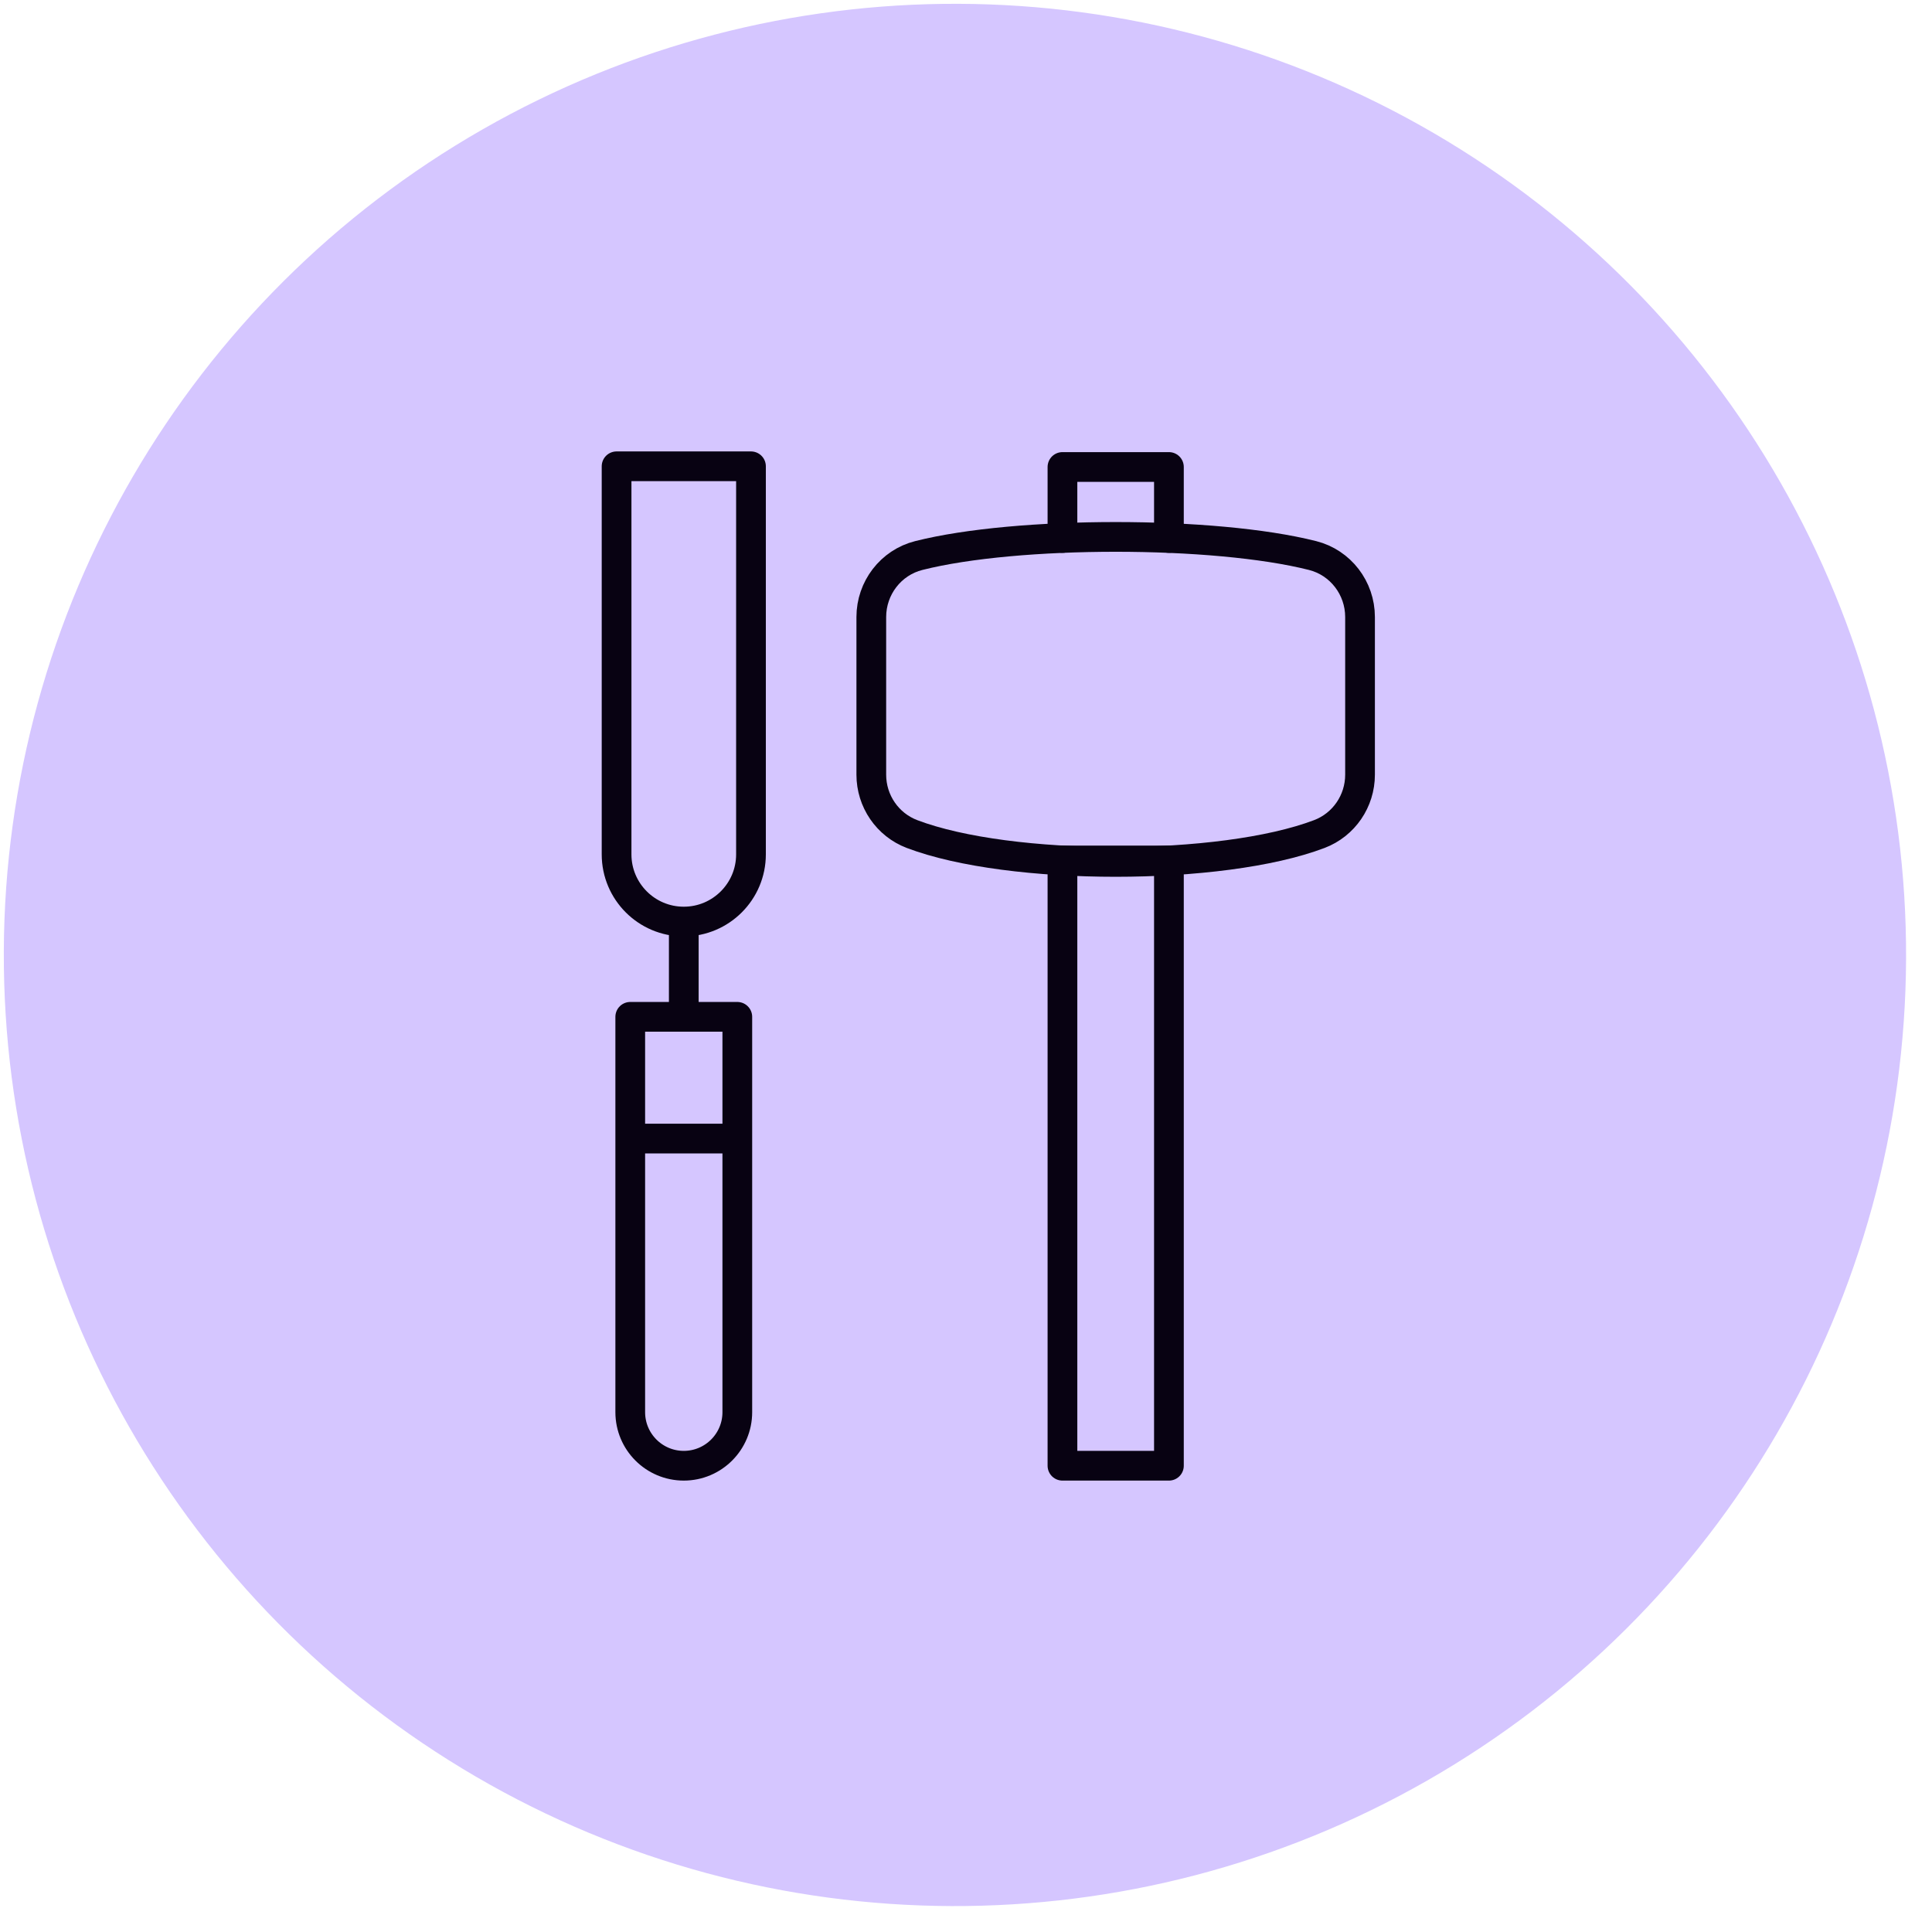 <svg width="65" height="65" viewBox="0 0 65 65" fill="none" xmlns="http://www.w3.org/2000/svg">
<circle cx="32.128" cy="32.128" r="32" transform="rotate(0.23 32.128 32.128)" fill="#D5C6FF"/>
<path d="M23.005 34.21V31.005V34.21ZM23.005 31.005C21.756 31.005 20.744 29.992 20.744 28.744V15.688H25.266V28.744C25.266 29.992 24.253 31.005 23.005 31.005V31.005Z" stroke="#080212" stroke-linecap="round" stroke-linejoin="round"/>
<path d="M24.806 38.305H21.204M21.204 34.21H24.806V47.511C24.806 48.506 24 49.313 23.005 49.313C22.01 49.313 21.204 48.506 21.204 47.511V34.21Z" stroke="#080212" stroke-linecap="round" stroke-linejoin="round"/>
<path d="M35.745 18.1V15.711H39.327V18.1M39.327 28.949V49.313H35.745V28.949H39.327Z" stroke="#080212" stroke-linecap="round" stroke-linejoin="round"/>
<path d="M30.912 18.69C34.217 17.855 40.854 17.855 44.159 18.69C45.103 18.928 45.757 19.786 45.757 20.759V26.064C45.757 26.95 45.214 27.747 44.386 28.061C41.093 29.311 33.978 29.311 30.685 28.061C29.857 27.747 29.314 26.95 29.314 26.064V20.759C29.314 19.786 29.968 18.928 30.912 18.69V18.69Z" stroke="#080212" stroke-linecap="round" stroke-linejoin="round"/>
</svg>
